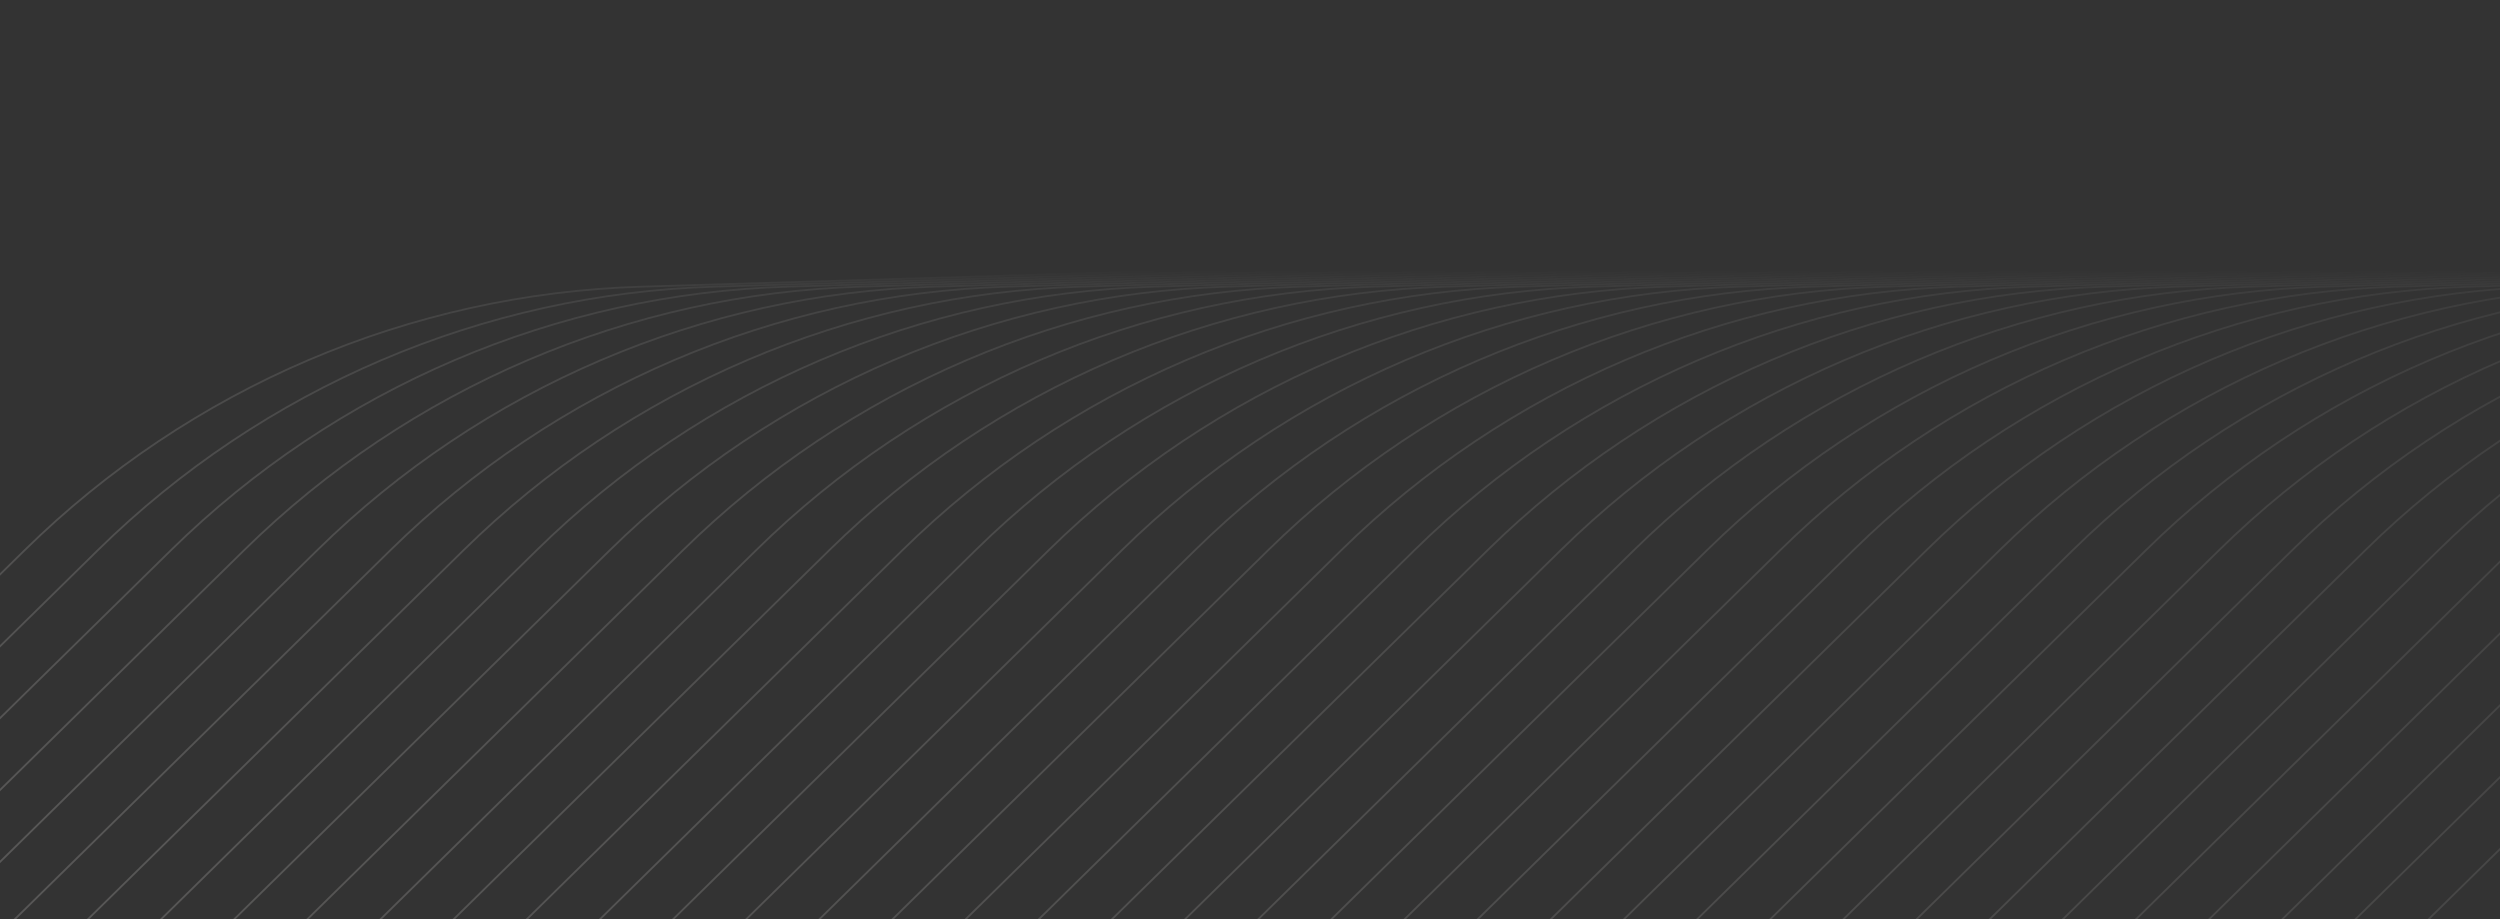 <svg width="1360" height="500" viewBox="0 0 1360 500" fill="none" xmlns="http://www.w3.org/2000/svg">
<rect x="0" y="0" width="1360" height="500" fill="#333333" stroke="none"/>
<g opacity="0.2">
<path opacity="0.5" d="M1360.69 500.316L1565.33 299.261C1655.25 210.921 1775.01 159.748 1900.7 155.961L2254 145.316" stroke="url(#paint0_linear_624_4972)"/>
<path opacity="0.513" d="M1320.89 500.316L1525.54 299.261C1615.46 210.921 1735.22 159.748 1860.91 155.961L2214.21 145.316" stroke="url(#paint1_linear_624_4972)"/>
<path opacity="0.526" d="M1281.1 500.316L1485.75 299.261C1575.66 210.921 1695.43 159.748 1821.12 155.961L2174.42 145.316" stroke="url(#paint2_linear_624_4972)"/>
<path opacity="0.538" d="M1241.31 500.316L1445.96 299.261C1535.88 210.921 1655.64 159.748 1781.33 155.961L2134.63 145.316" stroke="url(#paint3_linear_624_4972)"/>
<path opacity="0.551" d="M1201.52 500.316L1406.17 299.261C1496.08 210.921 1615.85 159.748 1741.54 155.961L2094.83 145.316" stroke="url(#paint4_linear_624_4972)"/>
<path opacity="0.564" d="M1161.73 500.316L1366.38 299.261C1456.29 210.921 1576.06 159.748 1701.75 155.961L2055.05 145.316" stroke="url(#paint5_linear_624_4972)"/>
<path opacity="0.577" d="M1121.94 500.316L1326.58 299.261C1416.5 210.921 1536.26 159.748 1661.95 155.961L2015.25 145.316" stroke="url(#paint6_linear_624_4972)"/>
<path opacity="0.59" d="M1082.15 500.316L1286.79 299.261C1376.71 210.921 1496.47 159.748 1622.16 155.961L1975.46 145.316" stroke="url(#paint7_linear_624_4972)"/>
<path opacity="0.603" d="M1042.36 500.316L1247 299.261C1336.92 210.921 1456.68 159.748 1582.37 155.961L1935.67 145.316" stroke="url(#paint8_linear_624_4972)"/>
<path opacity="0.615" d="M1002.56 500.316L1207.21 299.261C1297.13 210.921 1416.89 159.748 1542.58 155.961L1895.88 145.316" stroke="url(#paint9_linear_624_4972)"/>
<path opacity="0.628" d="M962.773 500.316L1167.42 299.261C1257.34 210.921 1377.1 159.748 1502.79 155.961L1856.09 145.316" stroke="url(#paint10_linear_624_4972)"/>
<path opacity="0.641" d="M922.98 500.316L1127.63 299.261C1217.54 210.921 1337.31 159.748 1463 155.961L1816.3 145.316" stroke="url(#paint11_linear_624_4972)"/>
<path opacity="0.654" d="M883.191 500.316L1087.84 299.261C1177.75 210.921 1297.52 159.748 1423.21 155.961L1776.51 145.316" stroke="url(#paint12_linear_624_4972)"/>
<path opacity="0.667" d="M843.398 500.316L1048.04 299.261C1137.96 210.921 1257.72 159.748 1383.41 155.961L1736.71 145.316" stroke="url(#paint13_linear_624_4972)"/>
<path opacity="0.679" d="M803.609 500.316L1008.26 299.261C1098.17 210.921 1217.94 159.748 1343.63 155.961L1696.92 145.316" stroke="url(#paint14_linear_624_4972)"/>
<path opacity="0.692" d="M763.816 500.316L968.462 299.261C1058.38 210.921 1178.14 159.748 1303.83 155.961L1657.13 145.316" stroke="url(#paint15_linear_624_4972)"/>
<path opacity="0.705" d="M724.023 500.316L928.669 299.261C1018.59 210.921 1138.35 159.748 1264.04 155.961L1617.34 145.316" stroke="url(#paint16_linear_624_4972)"/>
<path opacity="0.718" d="M684.234 500.316L888.88 299.261C978.798 210.921 1098.56 159.748 1224.25 155.961L1577.55 145.316" stroke="url(#paint17_linear_624_4972)"/>
<path opacity="0.731" d="M644.441 500.316L849.087 299.261C939.005 210.921 1058.77 159.748 1184.46 155.961L1537.76 145.316" stroke="url(#paint18_linear_624_4972)"/>
<path opacity="0.744" d="M604.652 500.316L809.298 299.261C899.216 210.921 1018.98 159.748 1144.67 155.961L1497.97 145.316" stroke="url(#paint19_linear_624_4972)"/>
<path opacity="0.756" d="M564.859 500.316L769.505 299.261C859.423 210.921 979.185 159.748 1104.88 155.961L1458.17 145.316" stroke="url(#paint20_linear_624_4972)"/>
<path opacity="0.769" d="M525.07 500.316L729.716 299.261C819.634 210.921 939.396 159.748 1065.09 155.961L1418.39 145.316" stroke="url(#paint21_linear_624_4972)"/>
<path opacity="0.782" d="M485.277 500.316L689.923 299.261C779.841 210.921 899.603 159.748 1025.29 155.961L1378.59 145.316" stroke="url(#paint22_linear_624_4972)"/>
<path opacity="0.795" d="M445.484 500.316L650.13 299.261C740.048 210.921 859.81 159.748 985.5 155.961L1338.8 145.316" stroke="url(#paint23_linear_624_4972)"/>
<path opacity="0.808" d="M405.695 500.316L610.341 299.261C700.259 210.921 820.021 159.748 945.711 155.961L1299.01 145.316" stroke="url(#paint24_linear_624_4972)"/>
<path opacity="0.821" d="M365.902 500.316L570.548 299.261C660.466 210.921 780.228 159.748 905.918 155.961L1259.22 145.316" stroke="url(#paint25_linear_624_4972)"/>
<path opacity="0.833" d="M326.113 500.316L530.759 299.261C620.677 210.921 740.439 159.748 866.129 155.961L1219.43 145.316" stroke="url(#paint26_linear_624_4972)"/>
<path opacity="0.846" d="M286.32 500.316L490.966 299.261C580.884 210.921 700.646 159.748 826.336 155.961L1179.64 145.316" stroke="url(#paint27_linear_624_4972)"/>
<path opacity="0.859" d="M246.531 500.316L451.177 299.261C541.095 210.921 660.857 159.748 786.547 155.961L1139.85 145.316" stroke="url(#paint28_linear_624_4972)"/>
<path opacity="0.872" d="M206.738 500.316L411.384 299.261C501.302 210.921 621.064 159.748 746.754 155.961L1100.05 145.316" stroke="url(#paint29_linear_624_4972)"/>
<path opacity="0.885" d="M166.945 500.316L371.591 299.261C461.509 210.921 581.271 159.748 706.961 155.961L1060.26 145.316" stroke="url(#paint30_linear_624_4972)"/>
<path opacity="0.897" d="M127.156 500.316L331.802 299.261C421.72 210.921 541.482 159.748 667.172 155.961L1020.47 145.316" stroke="url(#paint31_linear_624_4972)"/>
<path opacity="0.91" d="M87.363 500.316L292.009 299.261C381.927 210.921 501.689 159.748 627.379 155.961L980.678 145.316" stroke="url(#paint32_linear_624_4972)"/>
<path opacity="0.923" d="M47.574 500.316L252.22 299.261C342.138 210.921 461.9 159.748 587.59 155.961L940.889 145.316" stroke="url(#paint33_linear_624_4972)"/>
<path opacity="0.936" d="M7.781 500.316L212.427 299.261C302.345 210.921 422.107 159.748 547.797 155.961L901.096 145.316" stroke="url(#paint34_linear_624_4972)"/>
<path opacity="0.949" d="M-32.008 500.316L172.638 299.261C262.556 210.921 382.318 159.748 508.008 155.961L861.307 145.316" stroke="url(#paint35_linear_624_4972)"/>
<path opacity="0.962" d="M-71.801 500.316L132.845 299.261C222.763 210.921 342.525 159.748 468.215 155.961L821.514 145.316" stroke="url(#paint36_linear_624_4972)"/>
<path opacity="0.974" d="M-111.594 500.316L93.052 299.261C182.97 210.921 302.732 159.748 428.422 155.961L781.721 145.316" stroke="url(#paint37_linear_624_4972)"/>
<path opacity="0.987" d="M-151.383 500.316L53.263 299.261C143.181 210.921 262.943 159.748 388.633 155.961L741.932 145.316" stroke="url(#paint38_linear_624_4972)"/>
<path d="M-191.176 500.316L13.47 299.261C103.388 210.921 223.15 159.748 348.84 155.961L702.139 145.316" stroke="url(#paint39_linear_624_4972)"/>
</g>
<defs>
<linearGradient id="paint0_linear_624_4972" x1="1400.3" y1="462.351" x2="2196.62" y2="170.554" gradientUnits="userSpaceOnUse">
<stop stop-color="#F6F3F0"/>
<stop offset="1" stop-color="white" stop-opacity="0"/>
</linearGradient>
<linearGradient id="paint1_linear_624_4972" x1="1360.5" y1="462.351" x2="2156.82" y2="170.554" gradientUnits="userSpaceOnUse">
<stop stop-color="#F6F3F0"/>
<stop offset="1" stop-color="white" stop-opacity="0"/>
</linearGradient>
<linearGradient id="paint2_linear_624_4972" x1="1320.71" y1="462.351" x2="2117.03" y2="170.554" gradientUnits="userSpaceOnUse">
<stop stop-color="#F6F3F0"/>
<stop offset="1" stop-color="white" stop-opacity="0"/>
</linearGradient>
<linearGradient id="paint3_linear_624_4972" x1="1280.92" y1="462.351" x2="2077.24" y2="170.554" gradientUnits="userSpaceOnUse">
<stop stop-color="#F6F3F0"/>
<stop offset="1" stop-color="white" stop-opacity="0"/>
</linearGradient>
<linearGradient id="paint4_linear_624_4972" x1="1241.13" y1="462.351" x2="2037.45" y2="170.554" gradientUnits="userSpaceOnUse">
<stop stop-color="#F6F3F0"/>
<stop offset="1" stop-color="white" stop-opacity="0"/>
</linearGradient>
<linearGradient id="paint5_linear_624_4972" x1="1201.34" y1="462.351" x2="1997.66" y2="170.554" gradientUnits="userSpaceOnUse">
<stop stop-color="#F6F3F0"/>
<stop offset="1" stop-color="white" stop-opacity="0"/>
</linearGradient>
<linearGradient id="paint6_linear_624_4972" x1="1161.55" y1="462.351" x2="1957.87" y2="170.554" gradientUnits="userSpaceOnUse">
<stop stop-color="#F6F3F0"/>
<stop offset="1" stop-color="white" stop-opacity="0"/>
</linearGradient>
<linearGradient id="paint7_linear_624_4972" x1="1121.76" y1="462.351" x2="1918.08" y2="170.554" gradientUnits="userSpaceOnUse">
<stop stop-color="#F6F3F0"/>
<stop offset="1" stop-color="white" stop-opacity="0"/>
</linearGradient>
<linearGradient id="paint8_linear_624_4972" x1="1081.96" y1="462.351" x2="1878.28" y2="170.554" gradientUnits="userSpaceOnUse">
<stop stop-color="#F6F3F0"/>
<stop offset="1" stop-color="white" stop-opacity="0"/>
</linearGradient>
<linearGradient id="paint9_linear_624_4972" x1="1042.17" y1="462.351" x2="1838.49" y2="170.554" gradientUnits="userSpaceOnUse">
<stop stop-color="#F6F3F0"/>
<stop offset="1" stop-color="white" stop-opacity="0"/>
</linearGradient>
<linearGradient id="paint10_linear_624_4972" x1="1002.38" y1="462.351" x2="1798.7" y2="170.554" gradientUnits="userSpaceOnUse">
<stop stop-color="#F6F3F0"/>
<stop offset="1" stop-color="white" stop-opacity="0"/>
</linearGradient>
<linearGradient id="paint11_linear_624_4972" x1="962.589" y1="462.351" x2="1758.91" y2="170.554" gradientUnits="userSpaceOnUse">
<stop stop-color="#F6F3F0"/>
<stop offset="1" stop-color="white" stop-opacity="0"/>
</linearGradient>
<linearGradient id="paint12_linear_624_4972" x1="922.8" y1="462.351" x2="1719.12" y2="170.554" gradientUnits="userSpaceOnUse">
<stop stop-color="#F6F3F0"/>
<stop offset="1" stop-color="white" stop-opacity="0"/>
</linearGradient>
<linearGradient id="paint13_linear_624_4972" x1="883.007" y1="462.351" x2="1679.33" y2="170.554" gradientUnits="userSpaceOnUse">
<stop stop-color="#F6F3F0"/>
<stop offset="1" stop-color="white" stop-opacity="0"/>
</linearGradient>
<linearGradient id="paint14_linear_624_4972" x1="843.218" y1="462.351" x2="1639.54" y2="170.554" gradientUnits="userSpaceOnUse">
<stop stop-color="#F6F3F0"/>
<stop offset="1" stop-color="white" stop-opacity="0"/>
</linearGradient>
<linearGradient id="paint15_linear_624_4972" x1="803.425" y1="462.351" x2="1599.74" y2="170.554" gradientUnits="userSpaceOnUse">
<stop stop-color="#F6F3F0"/>
<stop offset="1" stop-color="white" stop-opacity="0"/>
</linearGradient>
<linearGradient id="paint16_linear_624_4972" x1="763.632" y1="462.351" x2="1559.95" y2="170.554" gradientUnits="userSpaceOnUse">
<stop stop-color="#F6F3F0"/>
<stop offset="1" stop-color="white" stop-opacity="0"/>
</linearGradient>
<linearGradient id="paint17_linear_624_4972" x1="723.843" y1="462.351" x2="1520.16" y2="170.554" gradientUnits="userSpaceOnUse">
<stop stop-color="#F6F3F0"/>
<stop offset="1" stop-color="white" stop-opacity="0"/>
</linearGradient>
<linearGradient id="paint18_linear_624_4972" x1="684.05" y1="462.351" x2="1480.37" y2="170.554" gradientUnits="userSpaceOnUse">
<stop stop-color="#F6F3F0"/>
<stop offset="1" stop-color="white" stop-opacity="0"/>
</linearGradient>
<linearGradient id="paint19_linear_624_4972" x1="644.261" y1="462.351" x2="1440.58" y2="170.554" gradientUnits="userSpaceOnUse">
<stop stop-color="#F6F3F0"/>
<stop offset="1" stop-color="white" stop-opacity="0"/>
</linearGradient>
<linearGradient id="paint20_linear_624_4972" x1="604.468" y1="462.351" x2="1400.79" y2="170.554" gradientUnits="userSpaceOnUse">
<stop stop-color="#F6F3F0"/>
<stop offset="1" stop-color="white" stop-opacity="0"/>
</linearGradient>
<linearGradient id="paint21_linear_624_4972" x1="564.679" y1="462.351" x2="1361" y2="170.554" gradientUnits="userSpaceOnUse">
<stop stop-color="#F6F3F0"/>
<stop offset="1" stop-color="white" stop-opacity="0"/>
</linearGradient>
<linearGradient id="paint22_linear_624_4972" x1="524.886" y1="462.351" x2="1321.2" y2="170.554" gradientUnits="userSpaceOnUse">
<stop stop-color="#F6F3F0"/>
<stop offset="1" stop-color="white" stop-opacity="0"/>
</linearGradient>
<linearGradient id="paint23_linear_624_4972" x1="485.093" y1="462.351" x2="1281.41" y2="170.554" gradientUnits="userSpaceOnUse">
<stop stop-color="#F6F3F0"/>
<stop offset="1" stop-color="white" stop-opacity="0"/>
</linearGradient>
<linearGradient id="paint24_linear_624_4972" x1="445.304" y1="462.351" x2="1241.62" y2="170.554" gradientUnits="userSpaceOnUse">
<stop stop-color="#F6F3F0"/>
<stop offset="1" stop-color="white" stop-opacity="0"/>
</linearGradient>
<linearGradient id="paint25_linear_624_4972" x1="405.511" y1="462.351" x2="1201.83" y2="170.554" gradientUnits="userSpaceOnUse">
<stop stop-color="#F6F3F0"/>
<stop offset="1" stop-color="white" stop-opacity="0"/>
</linearGradient>
<linearGradient id="paint26_linear_624_4972" x1="365.722" y1="462.351" x2="1162.04" y2="170.554" gradientUnits="userSpaceOnUse">
<stop stop-color="#F6F3F0"/>
<stop offset="1" stop-color="white" stop-opacity="0"/>
</linearGradient>
<linearGradient id="paint27_linear_624_4972" x1="325.929" y1="462.351" x2="1122.25" y2="170.554" gradientUnits="userSpaceOnUse">
<stop stop-color="#F6F3F0"/>
<stop offset="1" stop-color="white" stop-opacity="0"/>
</linearGradient>
<linearGradient id="paint28_linear_624_4972" x1="286.14" y1="462.351" x2="1082.46" y2="170.554" gradientUnits="userSpaceOnUse">
<stop stop-color="#F6F3F0"/>
<stop offset="1" stop-color="white" stop-opacity="0"/>
</linearGradient>
<linearGradient id="paint29_linear_624_4972" x1="246.347" y1="462.351" x2="1042.67" y2="170.554" gradientUnits="userSpaceOnUse">
<stop stop-color="#F6F3F0"/>
<stop offset="1" stop-color="white" stop-opacity="0"/>
</linearGradient>
<linearGradient id="paint30_linear_624_4972" x1="206.554" y1="462.351" x2="1002.87" y2="170.554" gradientUnits="userSpaceOnUse">
<stop stop-color="#F6F3F0"/>
<stop offset="1" stop-color="white" stop-opacity="0"/>
</linearGradient>
<linearGradient id="paint31_linear_624_4972" x1="166.765" y1="462.351" x2="963.084" y2="170.554" gradientUnits="userSpaceOnUse">
<stop stop-color="#F6F3F0"/>
<stop offset="1" stop-color="white" stop-opacity="0"/>
</linearGradient>
<linearGradient id="paint32_linear_624_4972" x1="126.972" y1="462.351" x2="923.291" y2="170.554" gradientUnits="userSpaceOnUse">
<stop stop-color="#F6F3F0"/>
<stop offset="1" stop-color="white" stop-opacity="0"/>
</linearGradient>
<linearGradient id="paint33_linear_624_4972" x1="87.183" y1="462.351" x2="883.502" y2="170.554" gradientUnits="userSpaceOnUse">
<stop stop-color="#F6F3F0"/>
<stop offset="1" stop-color="white" stop-opacity="0"/>
</linearGradient>
<linearGradient id="paint34_linear_624_4972" x1="47.39" y1="462.351" x2="843.709" y2="170.554" gradientUnits="userSpaceOnUse">
<stop stop-color="#F6F3F0"/>
<stop offset="1" stop-color="white" stop-opacity="0"/>
</linearGradient>
<linearGradient id="paint35_linear_624_4972" x1="7.601" y1="462.351" x2="803.92" y2="170.554" gradientUnits="userSpaceOnUse">
<stop stop-color="#F6F3F0"/>
<stop offset="1" stop-color="white" stop-opacity="0"/>
</linearGradient>
<linearGradient id="paint36_linear_624_4972" x1="-32.192" y1="462.351" x2="764.127" y2="170.554" gradientUnits="userSpaceOnUse">
<stop stop-color="#F6F3F0"/>
<stop offset="1" stop-color="white" stop-opacity="0"/>
</linearGradient>
<linearGradient id="paint37_linear_624_4972" x1="-71.985" y1="462.351" x2="724.334" y2="170.554" gradientUnits="userSpaceOnUse">
<stop stop-color="#F6F3F0"/>
<stop offset="1" stop-color="white" stop-opacity="0"/>
</linearGradient>
<linearGradient id="paint38_linear_624_4972" x1="-111.774" y1="462.351" x2="684.545" y2="170.554" gradientUnits="userSpaceOnUse">
<stop stop-color="#F6F3F0"/>
<stop offset="1" stop-color="white" stop-opacity="0"/>
</linearGradient>
<linearGradient id="paint39_linear_624_4972" x1="-151.567" y1="462.351" x2="644.752" y2="170.554" gradientUnits="userSpaceOnUse">
<stop stop-color="#F6F3F0"/>
<stop offset="1" stop-color="white" stop-opacity="0"/>
</linearGradient>
</defs>
</svg>
